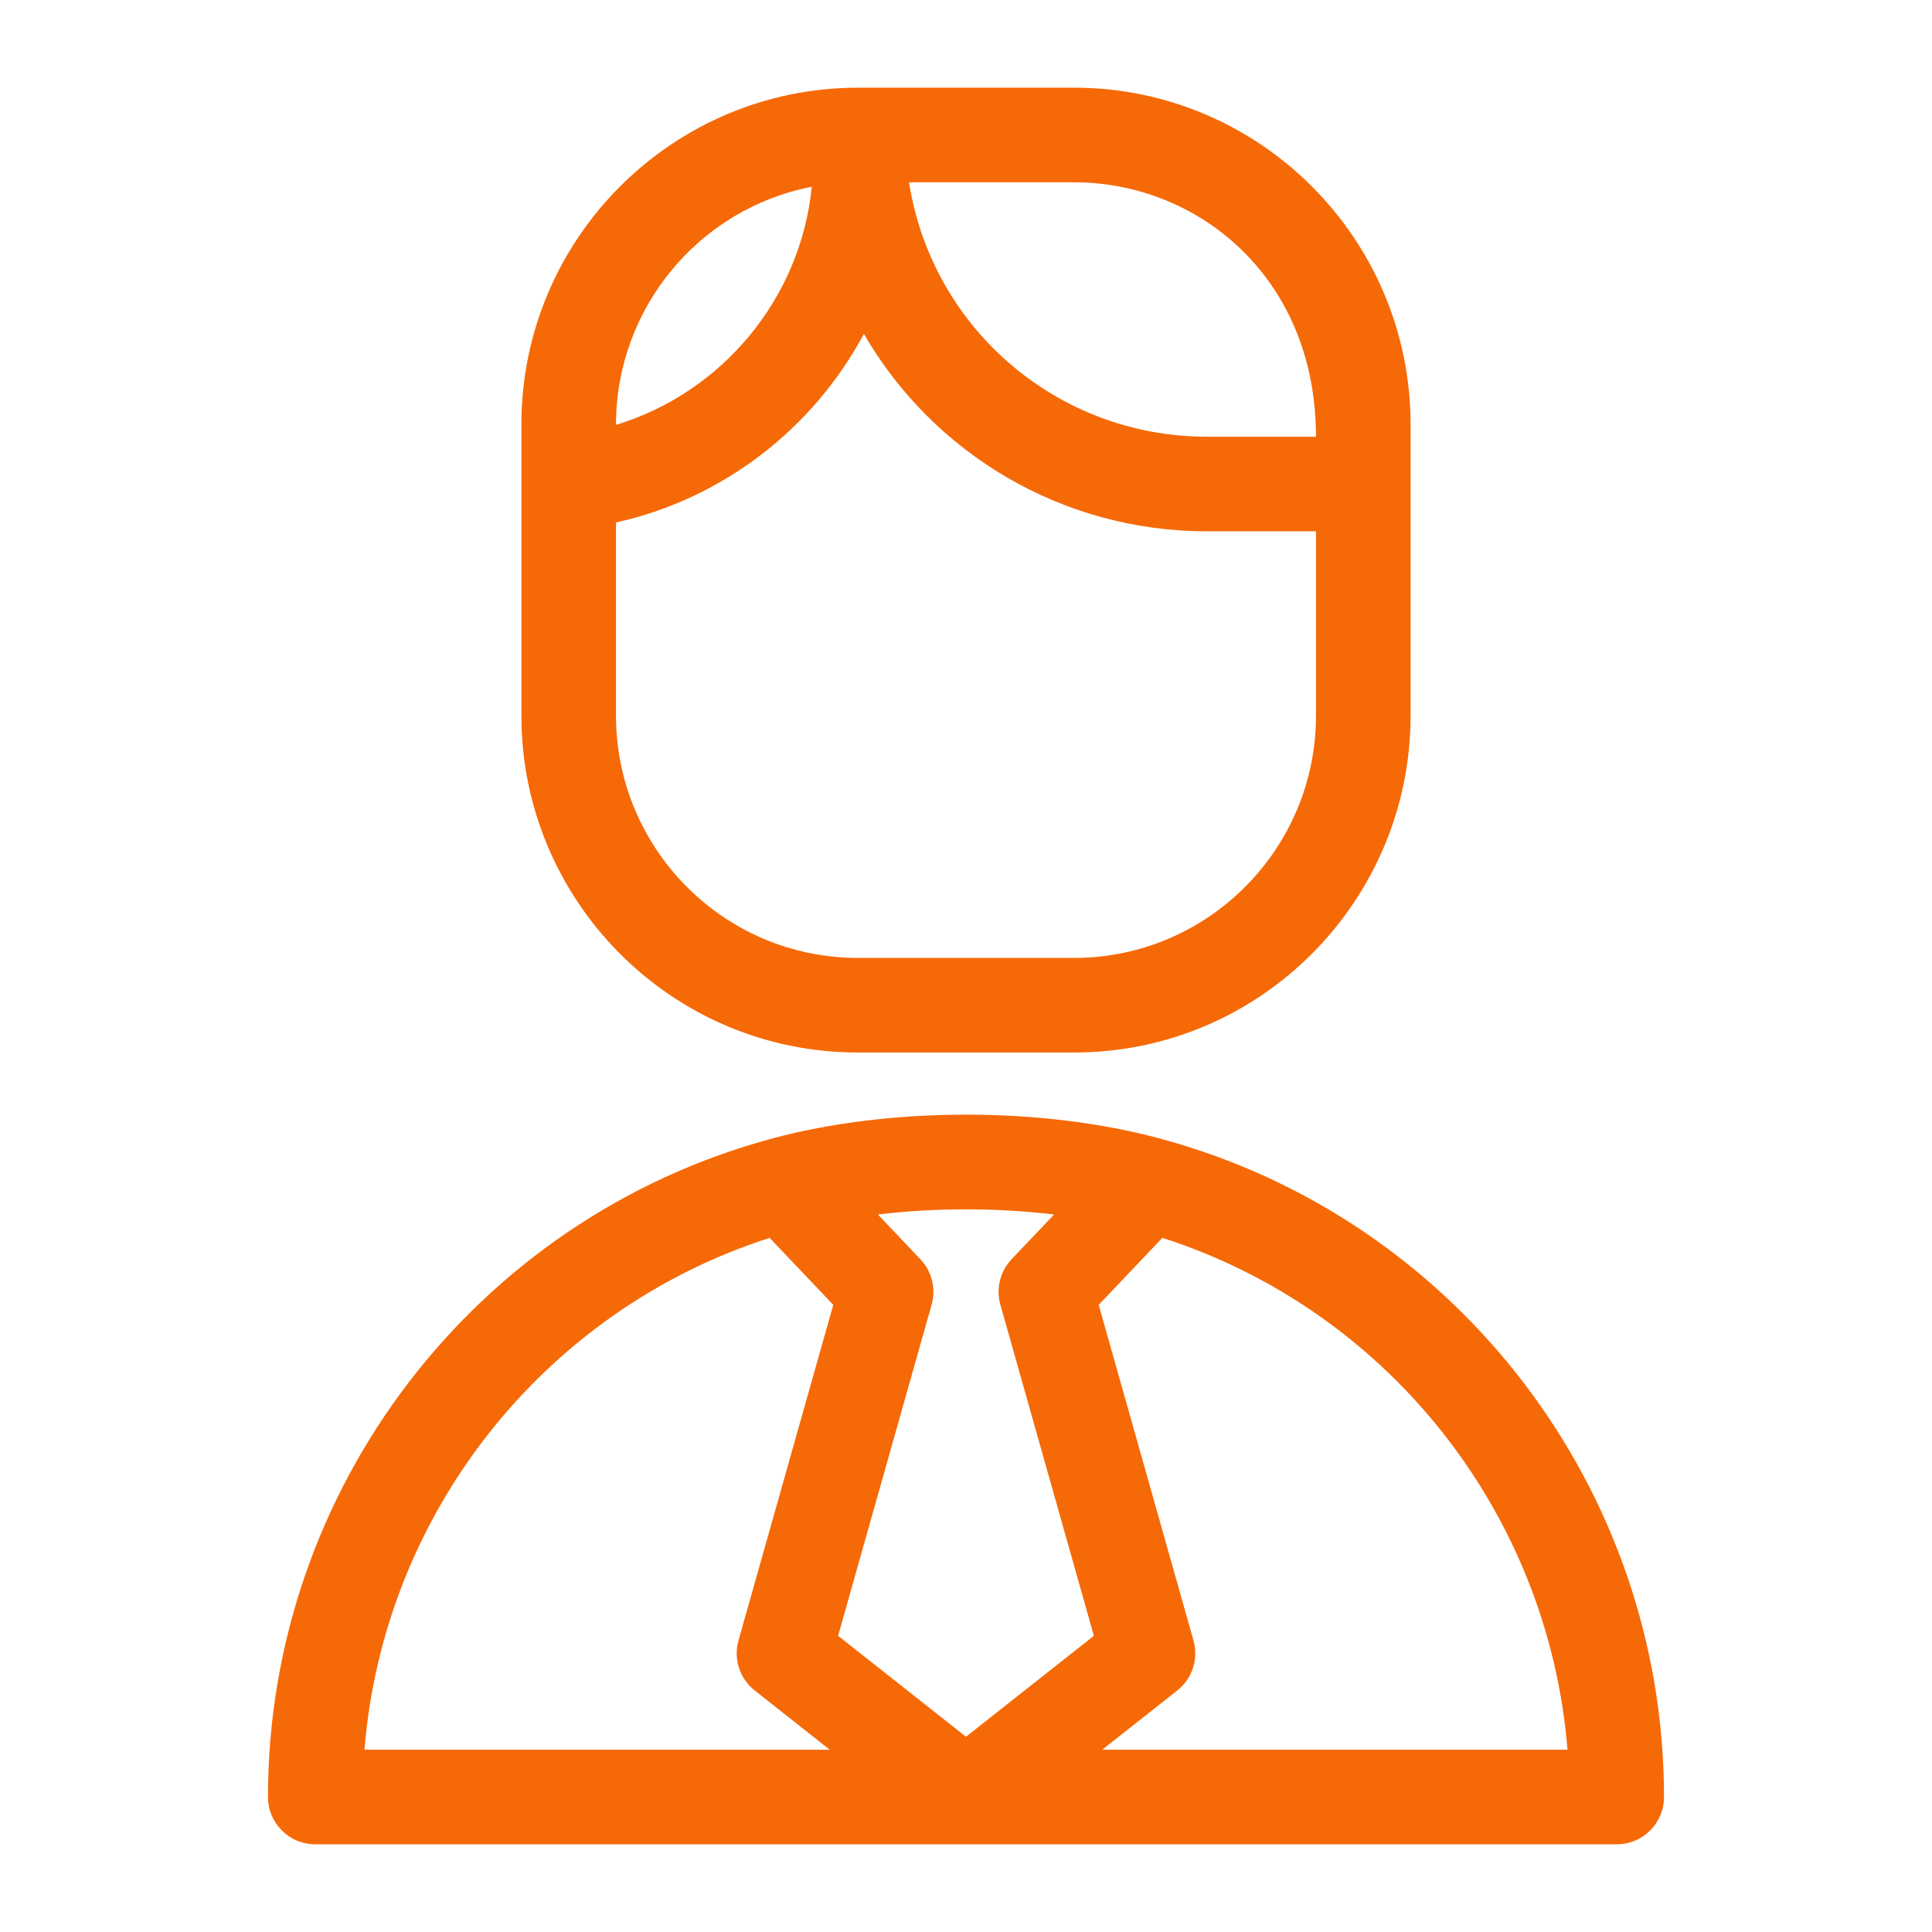 <svg xmlns="http://www.w3.org/2000/svg" xmlns:xlink="http://www.w3.org/1999/xlink" version="1.1" width="1000" height="1000" viewBox="0 0 1000 1000" xml:space="preserve">
<desc>Created with Fabric.js 3.5.0</desc>
<defs>
</defs>

<g transform="matrix(3.264 0 0 3.264 499.995 499.995)" id="337266">
<g style="" vector-effect="non-scaling-stroke">
		<g transform="matrix(1 0 0 1 0 -62.78)" id="Layer_1">
<path style="stroke: none; stroke-width: 1; stroke-dasharray: none; stroke-linecap: butt; stroke-dashoffset: 0; stroke-linejoin: miter; stroke-miterlimit: 4; is-custom-font: none; font-file-url: none; fill: rgb(246,105,7); fill-rule: nonzero; opacity: 1;" transform=" translate(-139.28, -76.5)" d="M 122.16 153 h 34.24 c 29.701 0 53.38 -24.201 53.38 -53.38 c 0 -9.531 0 -36.995 0 -46.23 C 209.78 23.951 185.833 0 156.4 0 c -41.724 0 -25.524 0 -34.24 0 C 92.726 0 68.78 23.951 68.78 53.39 c 0 9.649 0 35.362 0 46.23 C 68.78 128.765 92.409 153 122.16 153 z M 156.4 15 c 19.633 0 38.38 15.029 38.38 40.35 h -17.27 c -23.715 0 -43.636 -17.179 -47.261 -40.35 H 156.4 z M 83.78 53.39 c 0 -18.277 13.016 -34.176 31.042 -37.678 c -1.752 17.775 -14.279 32.674 -31.042 37.757 V 53.39 z M 83.78 68.946 c 17.039 -3.769 31.307 -14.962 39.309 -29.903 c 10.912 18.862 31.293 31.307 54.421 31.307 h 17.27 v 29.27 c 0 21.03 -17.077 38.38 -38.38 38.38 h -34.24 c -21.37 0 -38.38 -17.402 -38.38 -38.38 V 68.946 z" stroke-linecap="round"/>
</g>
		<g transform="matrix(1 0 0 1 0 81.428)" id="Layer_1">
<path style="stroke: none; stroke-width: 1; stroke-dasharray: none; stroke-linecap: butt; stroke-dashoffset: 0; stroke-linejoin: miter; stroke-miterlimit: 4; is-custom-font: none; font-file-url: none; fill: rgb(246,105,7); fill-rule: nonzero; opacity: 1;" transform=" translate(-139.28, -220.708)" d="M 170.109 166.663 c -0.003 -0.001 -0.005 -0.002 -0.008 -0.003 c -0.003 -0.001 -0.007 -0.002 -0.01 -0.003 c -18.722 -5.07 -42.913 -5.069 -61.632 0.003 c -0.003 0.001 -0.005 0.002 -0.008 0.003 C 61.429 179.364 28.59 222.291 28.59 271.06 c 0 4.142 3.358 7.5 7.5 7.5 c 4.472 0 201.908 0 206.38 0 c 4.142 0 7.5 -3.358 7.5 -7.5 C 249.97 222.269 217.131 179.342 170.109 166.663 z M 105.773 254.167 l 11.899 9.393 h -73.78 c 3.018 -37.395 28.402 -69.64 64.249 -81.168 l 10.091 10.627 l -15.03 53.223 C 102.378 249.16 103.392 252.288 105.773 254.167 z M 139.28 261.505 l -20.281 -16.008 l 14.829 -52.509 c 0.719 -2.546 0.043 -5.284 -1.779 -7.203 l -6.74 -7.098 c 9.083 -1.089 18.859 -1.09 27.941 0.001 l -6.739 7.097 c -1.822 1.919 -2.499 4.656 -1.779 7.203 l 14.829 52.509 L 139.28 261.505 z M 160.888 263.559 l 11.898 -9.392 c 2.381 -1.879 3.395 -5.007 2.571 -7.925 l -15.03 -53.223 c 7.786 -8.2 5.478 -5.769 10.092 -10.629 c 35.848 11.511 61.233 43.755 64.248 81.169 H 160.888 z" stroke-linecap="round"/>
</g>
</g>
</g>
</svg>